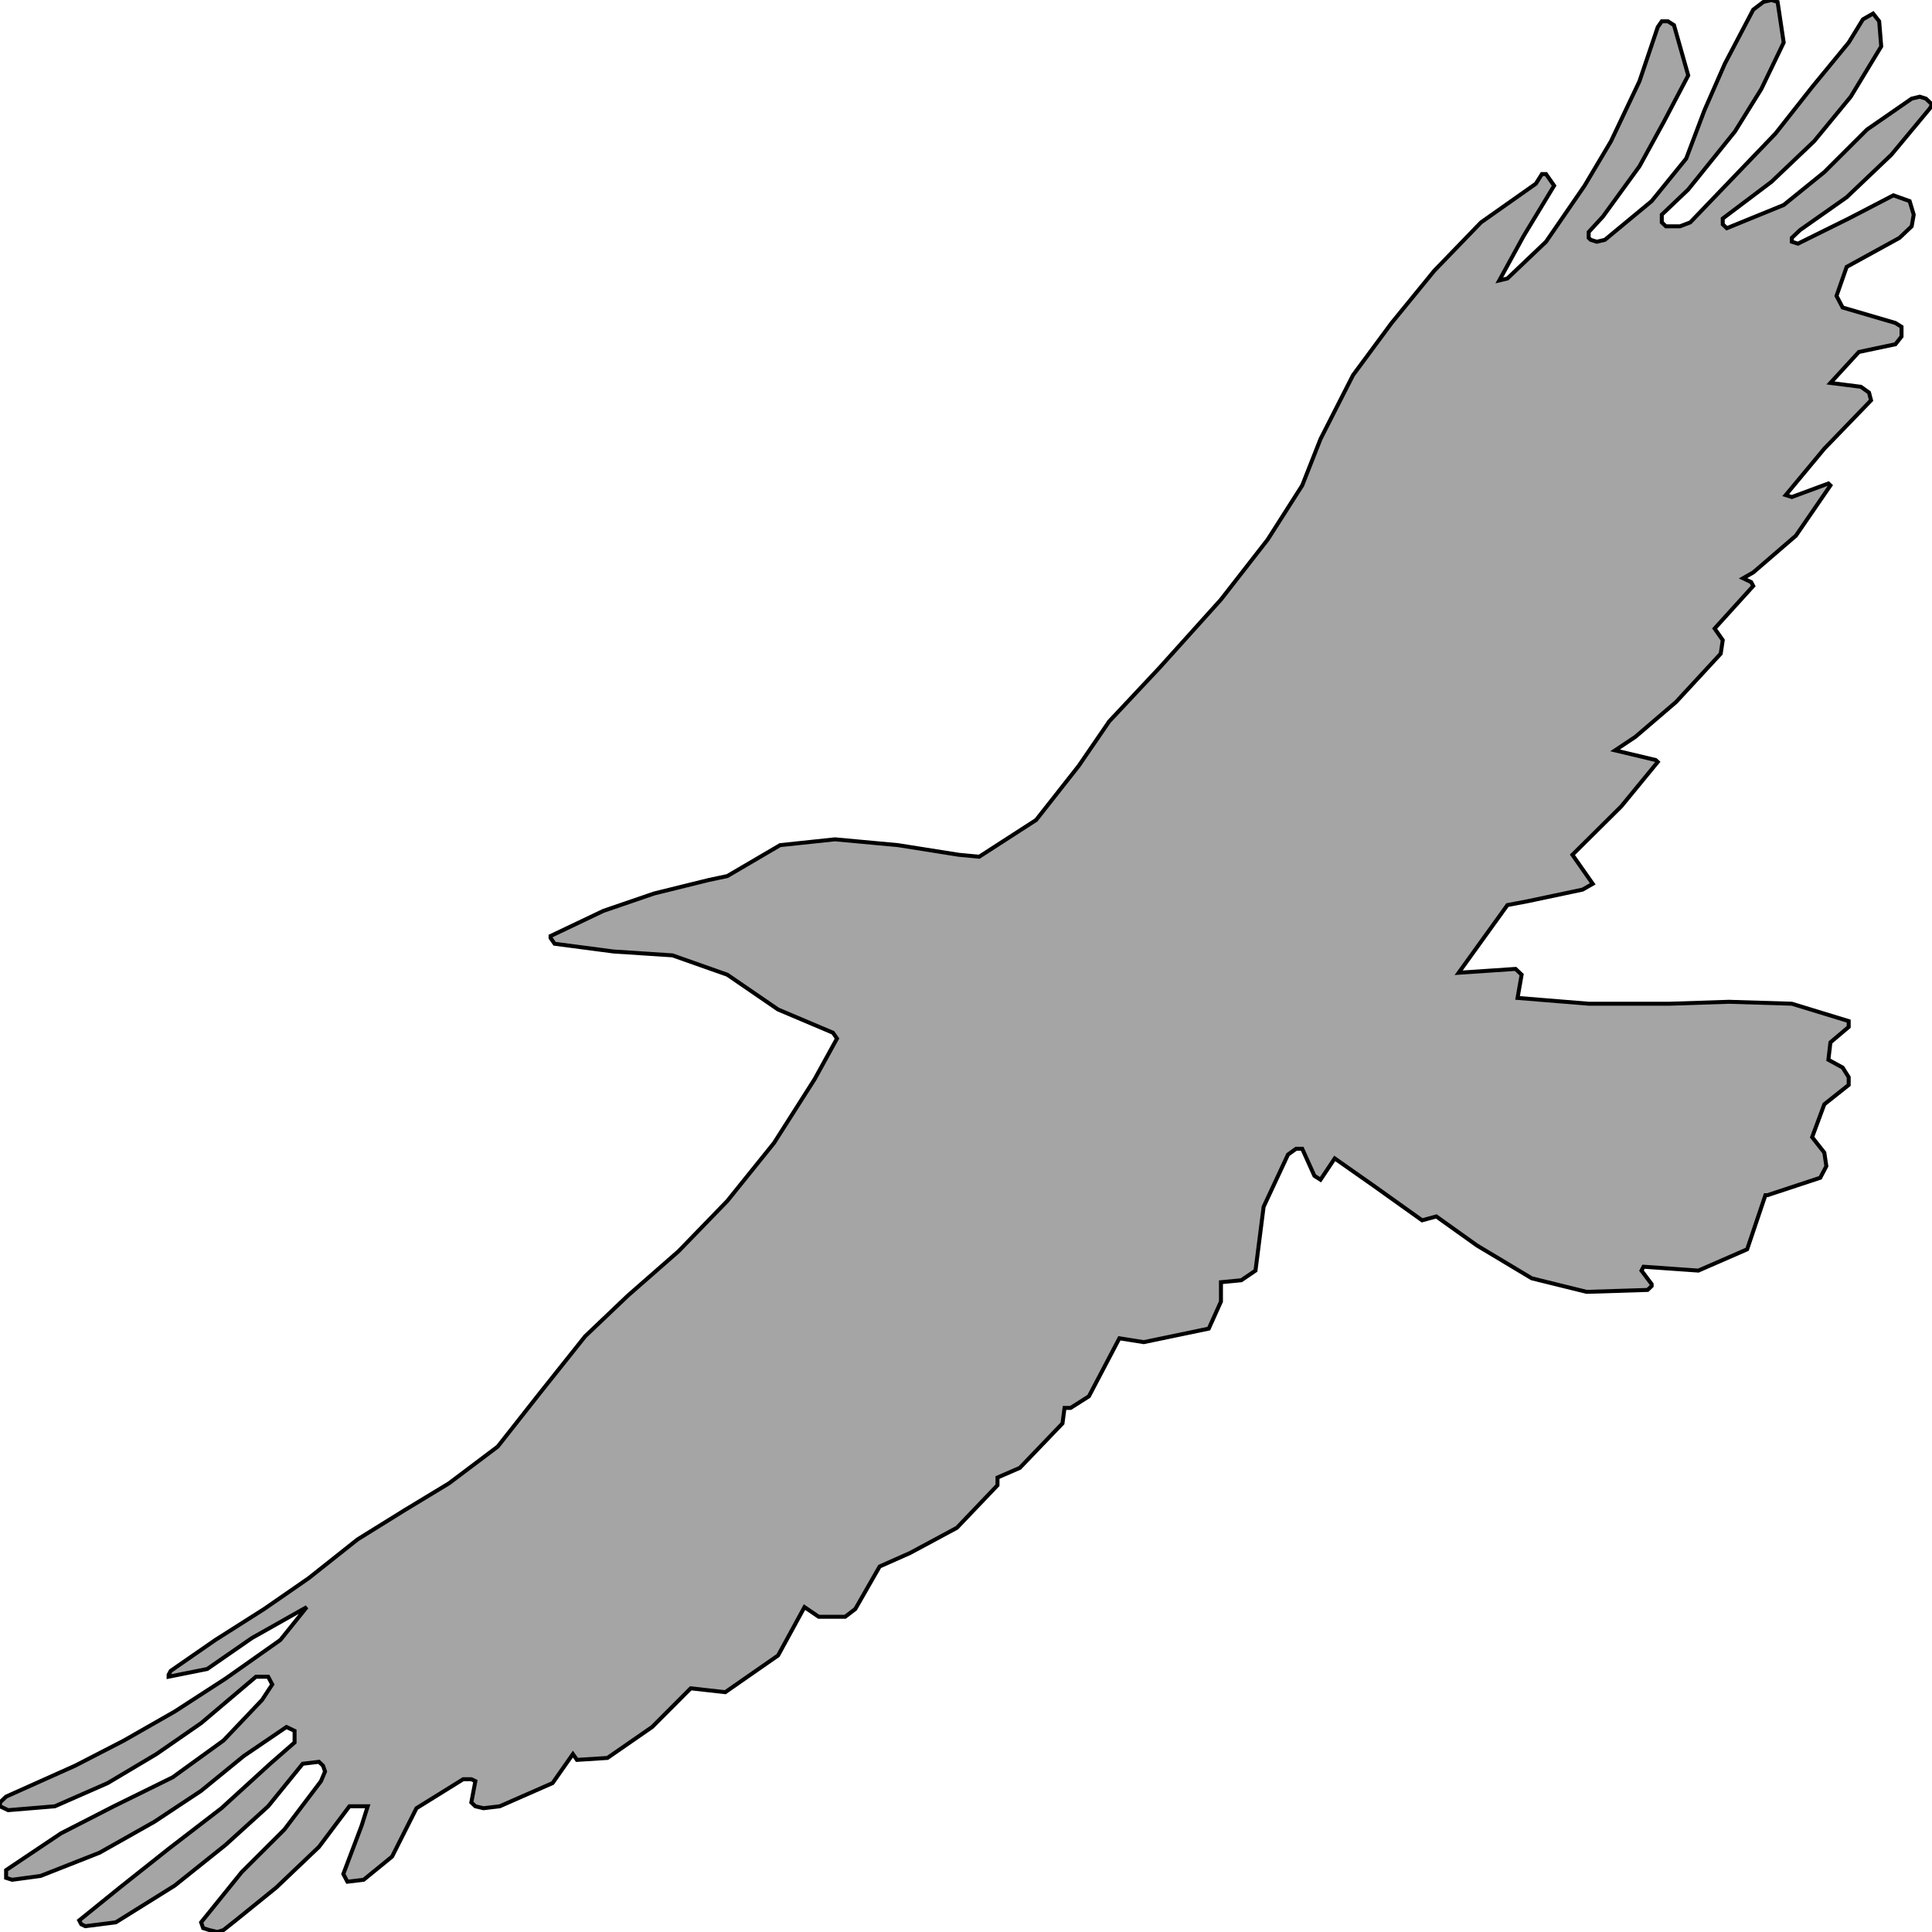 <svg width="150" height="150" viewBox="0 0 150 150" fill="none" xmlns="http://www.w3.org/2000/svg">
<g clip-path="url(#clip0_2109_212490)">
<path d="M133.123 48.799L133.754 49.7L133.596 50.751L130.126 54.505L126.972 57.207L125.394 58.258L128.549 59.009L128.707 59.159L125.868 62.613L122.082 66.366L123.659 68.619L122.871 69.069L118.612 69.97L117.035 70.27L113.249 75.525L117.666 75.225L118.139 75.676L117.823 77.478L123.344 77.928H129.653L134.227 77.778L139.117 77.928L143.533 79.279V79.73L142.114 80.931L141.956 82.282L143.06 82.883L143.533 83.634V84.234L141.64 85.736L140.694 88.288L141.64 89.49L141.798 90.54L141.325 91.441L137.224 92.793H137.066L135.647 96.997L131.861 98.649L127.603 98.348L127.445 98.649L128.233 99.7V99.85L127.918 100.15L123.186 100.3L118.927 99.249L114.669 96.697L111.514 94.444L110.41 94.745L106.625 92.042L103.628 89.94L102.524 91.592L102.05 91.291L101.104 89.189H100.631L100 89.64L98.107 93.694L97.476 98.649L96.372 99.399L94.795 99.55V101.051L93.849 103.153L88.801 104.204L86.909 103.904L84.543 108.408L83.123 109.309H82.65L82.492 110.511L79.18 113.964L77.445 114.715V115.315L74.29 118.619L70.662 120.571L68.296 121.622L66.404 124.925L65.615 125.526H63.565L62.461 124.775L60.41 128.529L56.309 131.381L53.628 131.081L50.631 134.084L47.161 136.486L44.795 136.637L44.48 136.186L42.902 138.438L38.801 140.24L37.539 140.39L36.908 140.24L36.593 139.94L36.908 138.288L36.593 138.138H35.962L32.334 140.39L30.442 144.144L28.233 145.946L26.972 146.096L26.656 145.495L28.076 141.742L28.549 140.24H27.129L24.763 143.393L21.451 146.547L18.297 149.099L17.35 149.85L16.877 150L16.246 149.85L15.773 149.7L15.615 149.249L18.77 145.345L22.082 142.042L24.921 138.288L25.237 137.538L25.079 137.087L24.763 136.787L23.502 136.937L20.82 140.24L17.508 143.243L13.565 146.396L8.991 149.249L6.625 149.55L6.309 149.399L6.151 149.099L9.306 146.547L13.091 143.544L17.192 140.39L20.978 136.937L22.871 135.285V134.384L22.24 134.084L18.927 136.336L15.615 139.039L11.987 141.441L7.729 143.844L3.155 145.646L0.946 145.946L0.473 145.796V145.195L4.732 142.342L8.833 140.24L13.407 137.988L17.35 135.135L20.347 131.982L21.136 130.781L20.82 130.18H19.874L15.615 133.784L12.145 136.186L8.36 138.438L4.259 140.24L0.631 140.541L0 140.24V139.94L0.473 139.489L5.836 137.087L9.621 135.135L13.565 132.883L17.508 130.33L21.767 127.327L23.817 124.775L19.558 127.177L16.088 129.58L13.091 130.18V130.03L13.249 129.73L16.719 127.327L20.505 124.925L23.975 122.523L27.76 119.52L31.388 117.267L34.858 115.165L38.644 112.312L41.956 108.108L45.426 103.754L48.738 100.601L52.681 97.147L56.467 93.243L60.095 88.739L63.249 83.784L64.984 80.631L64.669 80.18L60.41 78.378L56.467 75.676L52.208 74.174L47.634 73.874L43.06 73.273L42.745 72.823V72.673L46.845 70.721L50.789 69.369L55.047 68.318L56.467 68.018L60.568 65.616L64.826 65.165L69.716 65.616L74.448 66.366L76.025 66.516L80.442 63.664L83.754 59.459L86.12 56.006L90.063 51.802L94.795 46.547L98.423 41.892L101.104 37.688L102.524 34.084L105.047 29.129L108.044 25.075L111.356 21.021L114.984 17.267L119.243 14.264L119.716 13.514H120.032L120.662 14.414L118.297 18.318L116.404 21.772L117.035 21.622L120.032 18.769L123.028 14.414L125.079 10.961L127.287 6.306L128.707 2.102L129.022 1.652H129.495L129.968 1.952L131.073 5.856L129.18 9.459L127.287 12.913L124.448 16.817L123.344 18.018V18.468L123.502 18.619L123.975 18.769L124.606 18.619L128.233 15.616L130.915 12.312L132.334 8.559L133.912 4.955L136.12 0.751L136.909 0.15L137.539 0L138.013 0.15L138.486 3.303L136.751 6.907L134.7 10.21L131.073 14.715L129.022 16.667V17.267L129.338 17.568H130.442L131.23 17.267L134.543 13.814L137.855 10.36L140.694 6.757L143.533 3.303L144.637 1.502L145.426 1.051L145.899 1.652L146.057 3.604L143.691 7.508L140.852 10.961L137.539 14.114L133.754 16.967V17.417L134.069 17.718L138.486 15.916L141.64 13.363L144.953 10.06L148.423 7.658L149.054 7.508L149.527 7.658L150 8.108L149.842 8.408L146.845 12.012L143.375 15.315L139.748 17.868L139.117 18.468V18.769L139.59 18.919L143.533 16.967L147.003 15.165L148.265 15.616L148.58 16.667L148.423 17.568L147.476 18.468L143.375 20.721L142.587 22.973L143.06 23.874L147.161 25.075L147.634 25.375V26.126L147.161 26.727L144.322 27.327L142.114 29.73L144.479 30.03L145.11 30.48L145.268 31.081L141.64 34.835L138.644 38.438L139.117 38.589L141.956 37.538L142.114 37.688L139.432 41.592L136.12 44.444L135.331 44.895L135.962 45.195L136.12 45.495L133.123 48.799Z" fill="#A5A5A5" stroke="black" stroke-width="0.308"/>
</g>
<defs>
<clipPath id="clip0_2109_212490">
<rect width="150" height="150" fill="white"/>
</clipPath>
</defs>
</svg>
